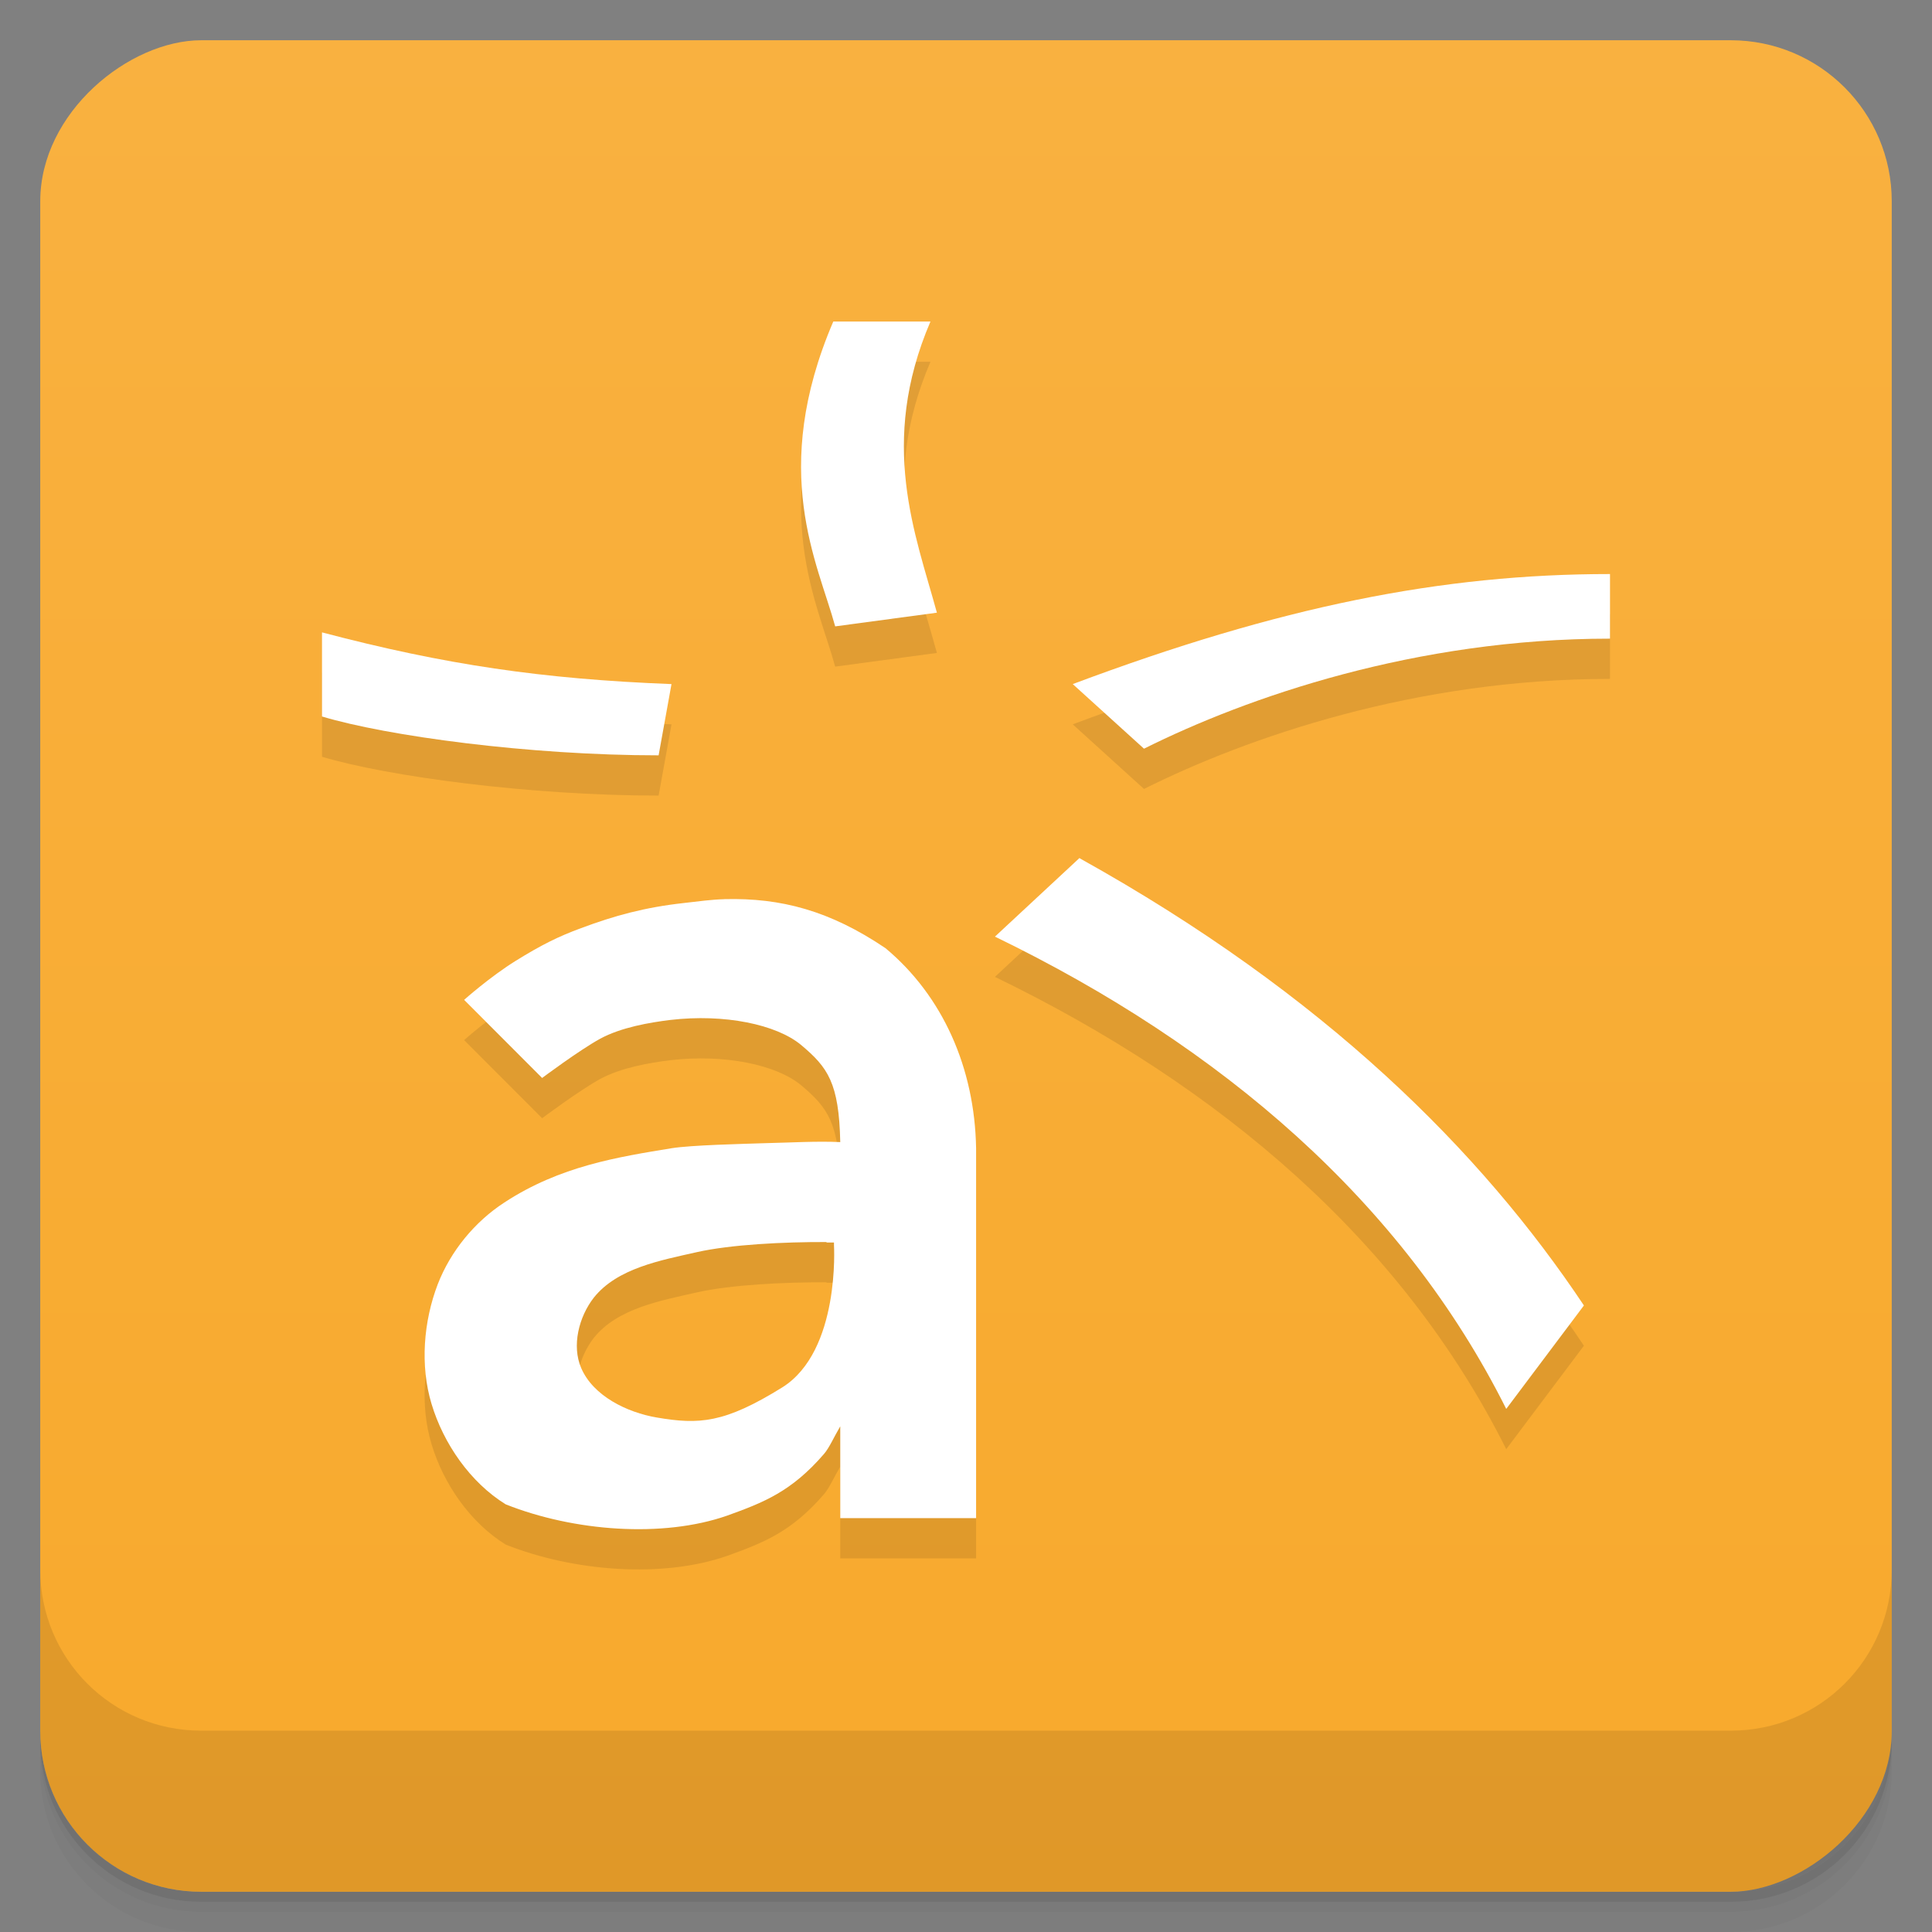 <svg viewBox="0 0 48 48"><rect x="0" y="0" width="48" height="48" fill="#808080" stroke="none"/><defs><linearGradient id="linearGradient3764" x1="1" x2="47" gradientUnits="userSpaceOnUse" gradientTransform="translate(-48,0.002)"><stop stop-color="#f8a92c" stop-opacity="1"/><stop offset="1" stop-color="#f9b140" stop-opacity="1"/></linearGradient><clipPath id="clipPath-493970406"><g transform="translate(0,-1004.362)"><rect rx="4" y="1005.36" x="1" height="46" width="46" fill="#1890d0"/></g></clipPath><clipPath id="clipPath-507203157"><g transform="translate(0,-1004.362)"><rect rx="4" y="1005.36" x="1" height="46" width="46" fill="#1890d0"/></g></clipPath></defs><g><path d="m 1 43 l 0 0.25 c 0 2.216 1.784 4 4 4 l 38 0 c 2.216 0 4 -1.784 4 -4 l 0 -0.25 c 0 2.216 -1.784 4 -4 4 l -38 0 c -2.216 0 -4 -1.784 -4 -4 z m 0 0.5 l 0 0.5 c 0 2.216 1.784 4 4 4 l 38 0 c 2.216 0 4 -1.784 4 -4 l 0 -0.5 c 0 2.216 -1.784 4 -4 4 l -38 0 c -2.216 0 -4 -1.784 -4 -4 z" opacity="0.02"/><path d="m 1 43.25 l 0 0.25 c 0 2.216 1.784 4 4 4 l 38 0 c 2.216 0 4 -1.784 4 -4 l 0 -0.25 c 0 2.216 -1.784 4 -4 4 l -38 0 c -2.216 0 -4 -1.784 -4 -4 z" opacity="0.05"/><path d="m 1 43 l 0 0.25 c 0 2.216 1.784 4 4 4 l 38 0 c 2.216 0 4 -1.784 4 -4 l 0 -0.25 c 0 2.216 -1.784 4 -4 4 l -38 0 c -2.216 0 -4 -1.784 -4 -4 z" opacity="0.1"/></g><g><rect width="46" height="46" x="-47" y="1" rx="4" transform="matrix(0,-1,1,0,0,0)" fill="url(#linearGradient3764)" fill-opacity="1"/></g><g><g clip-path="url(#clipPath-493970406)"><g opacity="0.1"><!-- color: #f9b140 --><g><path d="m 20.703 8.988 c -1.598 3.73 -0.383 5.996 0.047 7.574 l 2.527 -0.34 c -0.535 -1.957 -1.457 -4.211 -0.16 -7.234 m -2.414 0" stroke="none" fill-rule="nonzero" fill-opacity="1" fill="#000"/><path d="m 40 15.262 c -4.18 0 -8.199 0.805 -13.348 2.734 l 1.77 1.605 c 2.574 -1.285 6.754 -2.734 11.578 -2.734 m 0 -1.605" stroke="none" fill-rule="nonzero" fill-opacity="1" fill="#000"/><path d="m 8 16.711 l 0 2.09 c 1.609 0.484 5.145 0.965 8.363 0.965 l 0.32 -1.77 c -3.203 -0.125 -5.629 -0.48 -8.684 -1.285 m 0 0" stroke="none" fill-rule="nonzero" fill-opacity="1" fill="#000"/><path d="m 26.824 22.313 l -2.105 1.957 c 5.629 2.73 10.129 6.59 12.703 11.734 l 1.93 -2.57 c -2.547 -3.82 -6.43 -7.719 -12.527 -11.11 m 0 -0.008" stroke="none" fill-rule="nonzero" fill-opacity="1" fill="#000"/><path d="m 18 23.34 c -0.324 0.008 -0.652 0.055 -1 0.094 c -0.988 0.109 -1.734 0.316 -2.563 0.625 c -0.563 0.207 -0.988 0.418 -1.625 0.813 c -0.637 0.395 -1.281 0.969 -1.281 0.969 l 1.938 1.941 c 0 0 0.914 -0.684 1.438 -0.973 c 0.523 -0.285 1.234 -0.406 1.75 -0.469 c 1.336 -0.156 2.633 0.109 3.25 0.625 c 0.66 0.555 0.938 0.938 0.969 2.41 c -0.594 -0.027 -1.203 0.012 -1.875 0.027 c -0.598 0.02 -1.813 0.047 -2.313 0.125 c -1.332 0.219 -2.77 0.441 -4.156 1.348 c -0.738 0.48 -1.336 1.207 -1.656 2.031 c -0.355 0.926 -0.441 2.02 -0.156 2.969 c 0.297 0.992 0.965 1.957 1.844 2.5 c 1.691 0.672 3.898 0.84 5.5 0.281 c 0.898 -0.324 1.598 -0.594 2.406 -1.531 c 0.133 -0.152 0.246 -0.418 0.406 -0.688 l 0 2.281 l 3.375 0 l 0 -9.191 c -0.035 -2 -0.832 -3.785 -2.25 -4.969 c -1.383 -0.934 -2.598 -1.254 -4 -1.219 m 2.531 8.531 c 0.063 0 0.125 0 0.188 0 c 0 0.023 0 0.043 0 0.066 c 0 0 0.16 2.625 -1.281 3.531 c -1.441 0.895 -2.07 0.93 -3.125 0.75 c -0.734 -0.125 -1.578 -0.535 -1.875 -1.23 c -0.238 -0.551 -0.059 -1.27 0.316 -1.75 c 0.582 -0.727 1.645 -0.922 2.563 -1.129 c 0.84 -0.188 2.148 -0.254 3.219 -0.25 m 0 0" stroke="none" fill-rule="nonzero" fill-opacity="1" fill="#000"/></g></g></g></g><g><g clip-path="url(#clipPath-507203157)"><g transform="translate(0,-1)"><!-- color: #f9b140 --><g><path d="m 20.703 8.988 c -1.598 3.73 -0.383 5.996 0.047 7.574 l 2.527 -0.34 c -0.535 -1.957 -1.457 -4.211 -0.16 -7.234 m -2.414 0" fill="#fff" stroke="none" fill-rule="nonzero" fill-opacity="1"/><path d="m 40 15.262 c -4.18 0 -8.199 0.805 -13.348 2.734 l 1.77 1.605 c 2.574 -1.285 6.754 -2.734 11.578 -2.734 m 0 -1.605" fill="#fff" stroke="none" fill-rule="nonzero" fill-opacity="1"/><path d="m 8 16.711 l 0 2.09 c 1.609 0.484 5.145 0.965 8.363 0.965 l 0.32 -1.77 c -3.203 -0.125 -5.629 -0.48 -8.684 -1.285 m 0 0" fill="#fff" stroke="none" fill-rule="nonzero" fill-opacity="1"/><path d="m 26.824 22.313 l -2.105 1.957 c 5.629 2.73 10.129 6.59 12.703 11.734 l 1.93 -2.57 c -2.547 -3.82 -6.43 -7.719 -12.527 -11.11 m 0 -0.008" fill="#fff" stroke="none" fill-rule="nonzero" fill-opacity="1"/><path d="m 18 23.34 c -0.324 0.008 -0.652 0.055 -1 0.094 c -0.988 0.109 -1.734 0.316 -2.563 0.625 c -0.563 0.207 -0.988 0.418 -1.625 0.813 c -0.637 0.395 -1.281 0.969 -1.281 0.969 l 1.938 1.941 c 0 0 0.914 -0.684 1.438 -0.973 c 0.523 -0.285 1.234 -0.406 1.75 -0.469 c 1.336 -0.156 2.633 0.109 3.25 0.625 c 0.66 0.555 0.938 0.938 0.969 2.41 c -0.594 -0.027 -1.203 0.012 -1.875 0.027 c -0.598 0.02 -1.813 0.047 -2.313 0.125 c -1.332 0.219 -2.77 0.441 -4.156 1.348 c -0.738 0.48 -1.336 1.207 -1.656 2.031 c -0.355 0.926 -0.441 2.02 -0.156 2.969 c 0.297 0.992 0.965 1.957 1.844 2.5 c 1.691 0.672 3.898 0.84 5.5 0.281 c 0.898 -0.324 1.598 -0.594 2.406 -1.531 c 0.133 -0.152 0.246 -0.418 0.406 -0.688 l 0 2.281 l 3.375 0 l 0 -9.191 c -0.035 -2 -0.832 -3.785 -2.25 -4.969 c -1.383 -0.934 -2.598 -1.254 -4 -1.219 m 2.531 8.531 c 0.063 0 0.125 0 0.188 0 c 0 0.023 0 0.043 0 0.066 c 0 0 0.16 2.625 -1.281 3.531 c -1.441 0.895 -2.07 0.93 -3.125 0.75 c -0.734 -0.125 -1.578 -0.535 -1.875 -1.23 c -0.238 -0.551 -0.059 -1.27 0.316 -1.75 c 0.582 -0.727 1.645 -0.922 2.563 -1.129 c 0.84 -0.188 2.148 -0.254 3.219 -0.25 m 0 0" fill="#fff" stroke="none" fill-rule="nonzero" fill-opacity="1"/></g></g></g></g><g><g transform="translate(0,-1004.362)"><path d="m 1 1043.36 0 4 c 0 2.216 1.784 4 4 4 l 38 0 c 2.216 0 4 -1.784 4 -4 l 0 -4 c 0 2.216 -1.784 4 -4 4 l -38 0 c -2.216 0 -4 -1.784 -4 -4 z" opacity="0.1"/></g></g></svg>